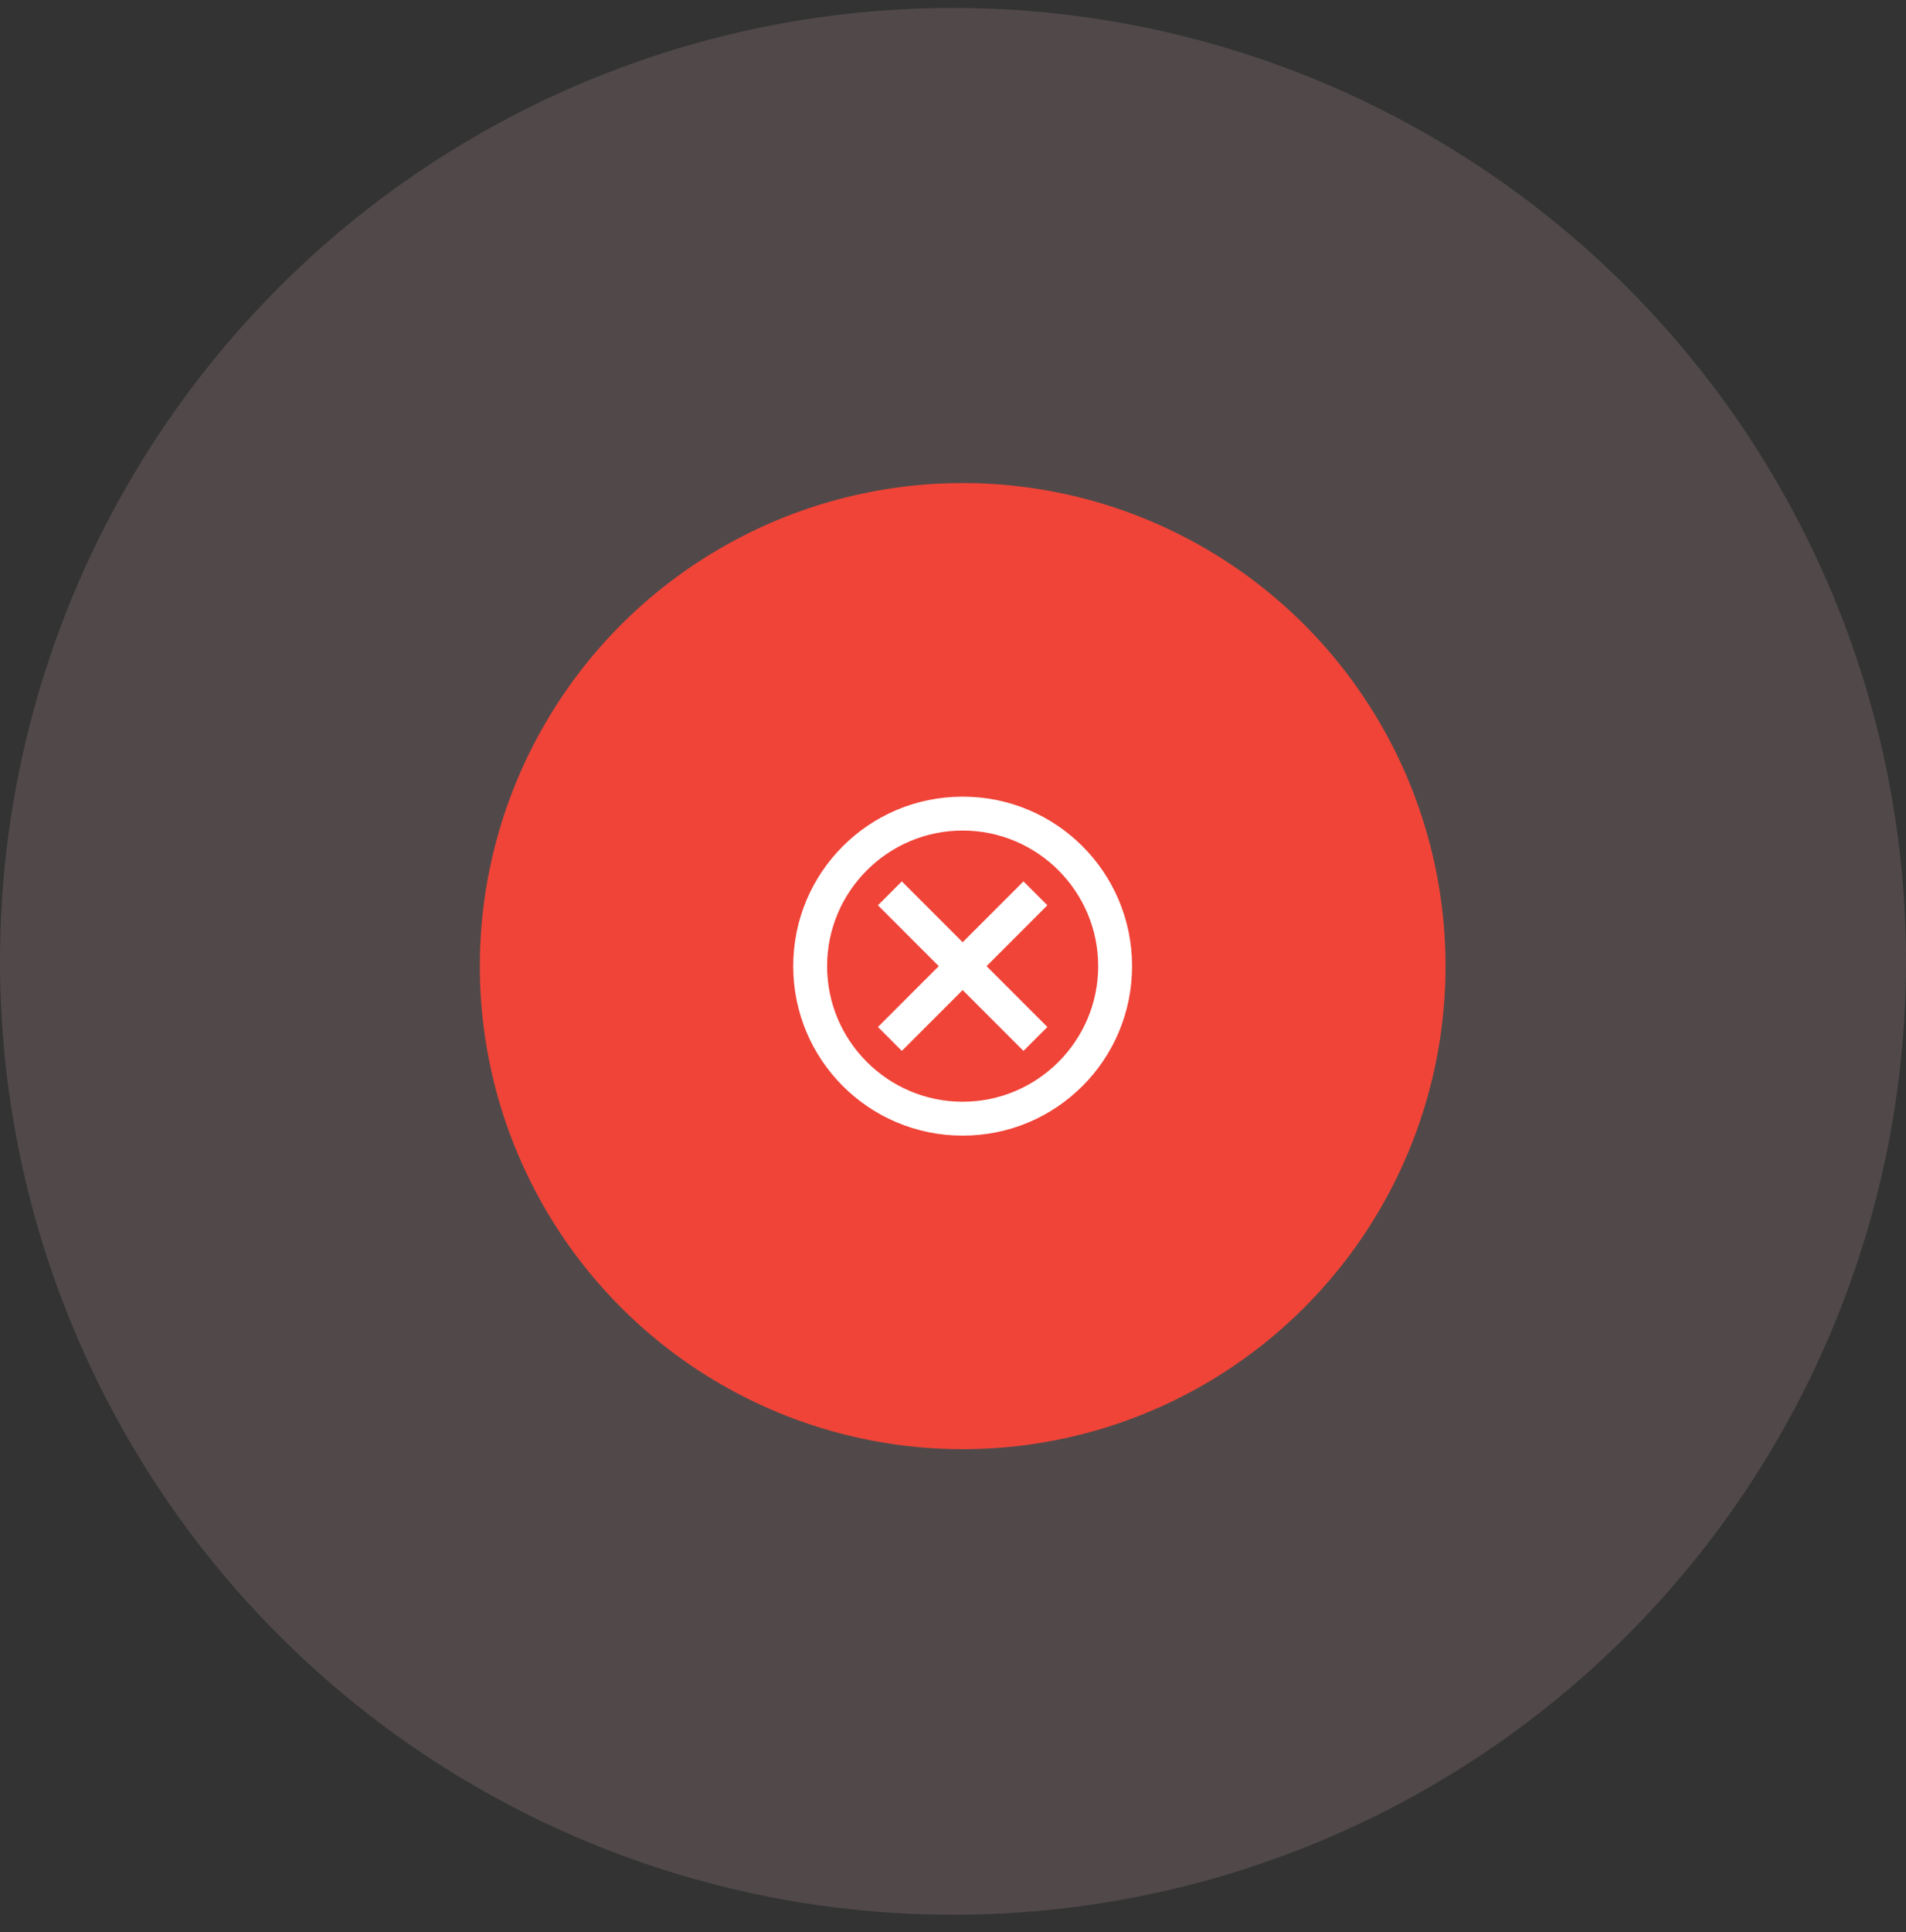 <svg width="75" height="76" viewBox="0 0 75 76" fill="none" xmlns="http://www.w3.org/2000/svg">
<rect x="0" y="0" width="75" height="76" fill="#333333" stroke="none"/>
<circle opacity="0.15" cx="37.5" cy="37.812" r="37.5" fill="#FECDCA"/>
<circle cx="37.881" cy="38" r="19" fill="#F04438"/>
<path fill-rule="evenodd" clip-rule="evenodd" d="M37.88 31.334C34.193 31.334 31.213 34.314 31.213 38.001C31.213 41.687 34.193 44.667 37.88 44.667C41.566 44.667 44.546 41.687 44.546 38.001C44.546 34.314 41.566 31.334 37.88 31.334ZM37.88 43.334C34.94 43.334 32.546 40.941 32.546 38.001C32.546 35.061 34.94 32.667 37.88 32.667C40.819 32.667 43.213 35.061 43.213 38.001C43.213 40.941 40.819 43.334 37.88 43.334ZM37.88 37.061L40.273 34.667L41.213 35.607L38.82 38.001L41.213 40.394L40.273 41.334L37.88 38.941L35.487 41.334L34.547 40.394L36.94 38.001L34.547 35.607L35.487 34.667L37.88 37.061Z" fill="white"/>
</svg>

